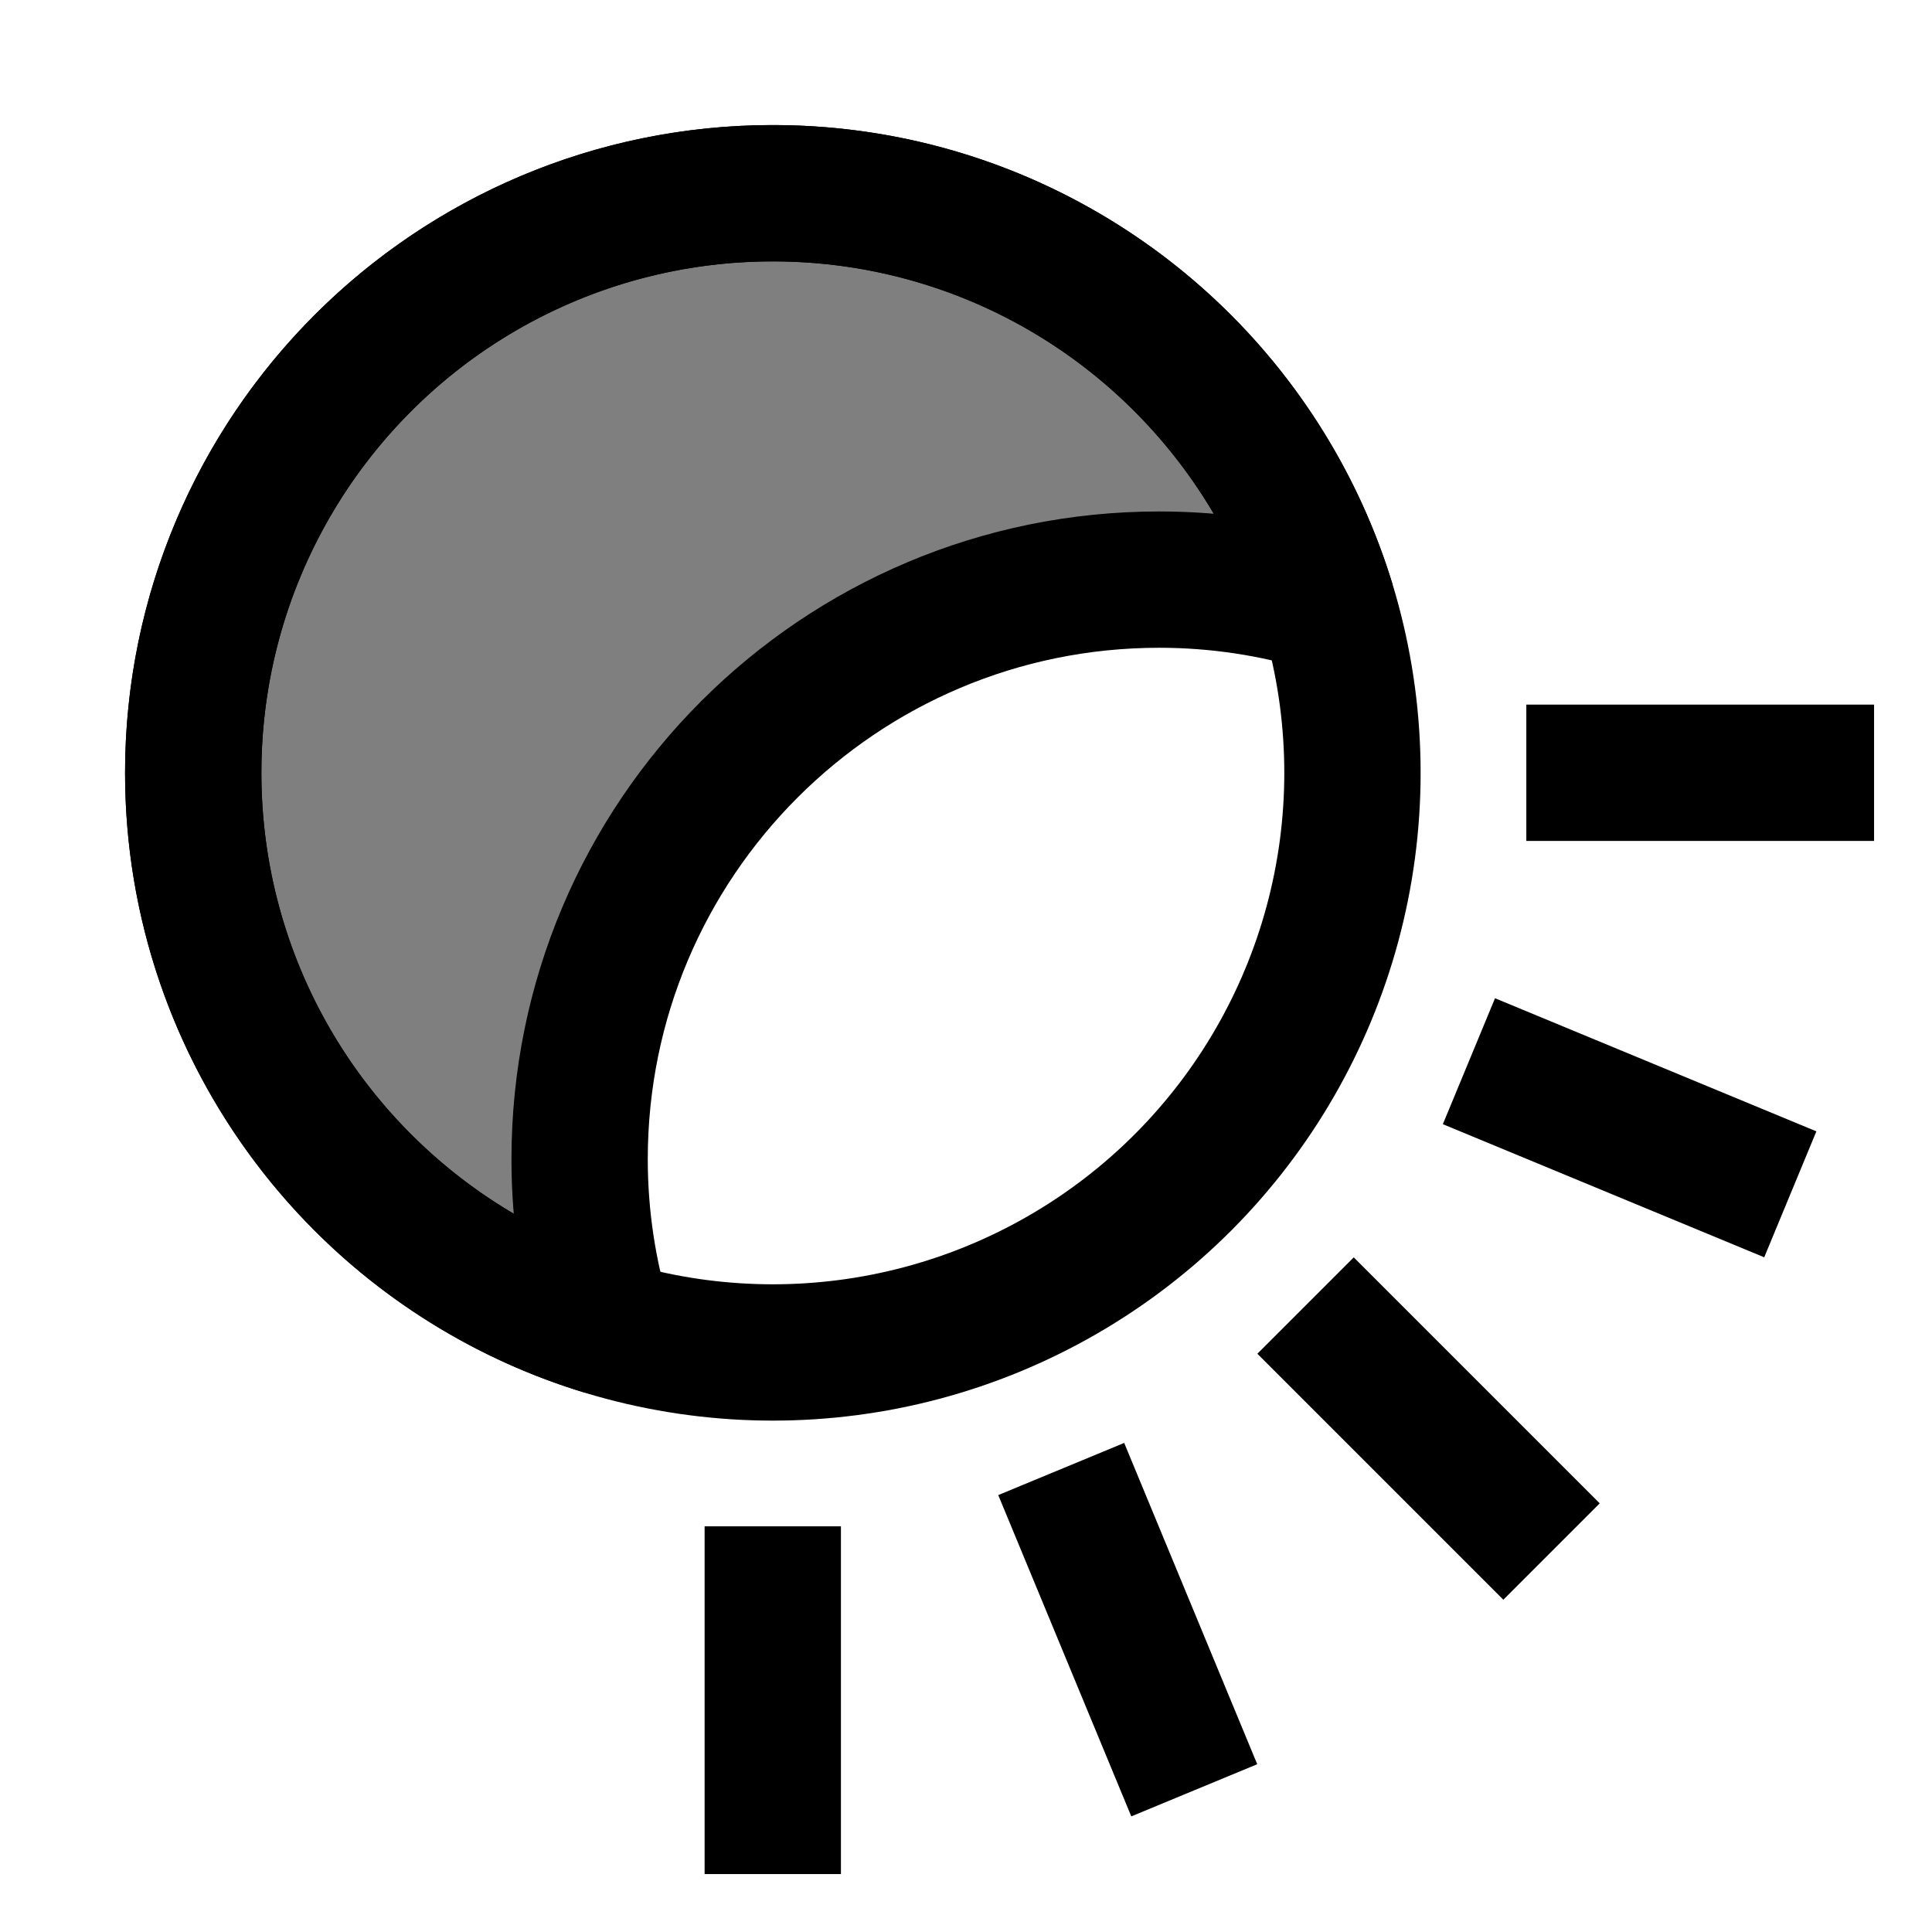 <?xml version="1.0" encoding="utf-8"?>
<!-- Generator: Adobe Illustrator 22.1.0, SVG Export Plug-In . SVG Version: 6.00 Build 0)  -->
<svg version="1.1" id="图层_1" xmlns="http://www.w3.org/2000/svg" xmlns:xlink="http://www.w3.org/1999/xlink" x="0px" y="0px"
	 viewBox="0 0 28.346 28.346" style="enable-background:new 0 0 28.346 28.346;" xml:space="preserve">
<style type="text/css">
	.st0{fill:none;stroke:#000000;stroke-width:2;stroke-miterlimit:10;}
	.st1{fill-opacity:0.5;stroke:#000000;stroke-width:2;stroke-linejoin:bevel;stroke-miterlimit:10;}
</style>
<g id="图层_2_1_">
	<circle class="st0" cx="11.339" cy="11.339" r="8.504"/>
</g>
<path class="st1" d="M8.504,17.008c0-4.697,3.807-8.504,8.504-8.504c0.859,0,1.687,0.13,2.468,0.367
	c-1.058-3.492-4.299-6.036-8.137-6.036c-4.697,0-8.504,3.807-8.504,8.504c0,3.838,2.543,7.079,6.036,8.137
	C8.634,18.695,8.504,17.867,8.504,17.008z"/>
<g>
	<g id="图层_2_2_">
		<g>
			<line class="st0" x1="11.338" y1="22.394" x2="11.338" y2="27.496"/>
		</g>
		<g>
			<line class="st0" x1="22.394" y1="11.338" x2="27.496" y2="11.338"/>
		</g>
		<g>
			<line class="st0" x1="22.764" y1="22.764" x2="19.155" y2="19.155"/>
		</g>
	</g>
	<g id="图层_2_3_">
		<g>
			<line class="st0" x1="15.57" y1="21.553" x2="17.522" y2="26.267"/>
		</g>
		<g>
			<line class="st0" x1="26.267" y1="17.523" x2="21.552" y2="15.57"/>
		</g>
	</g>
</g>
</svg>
